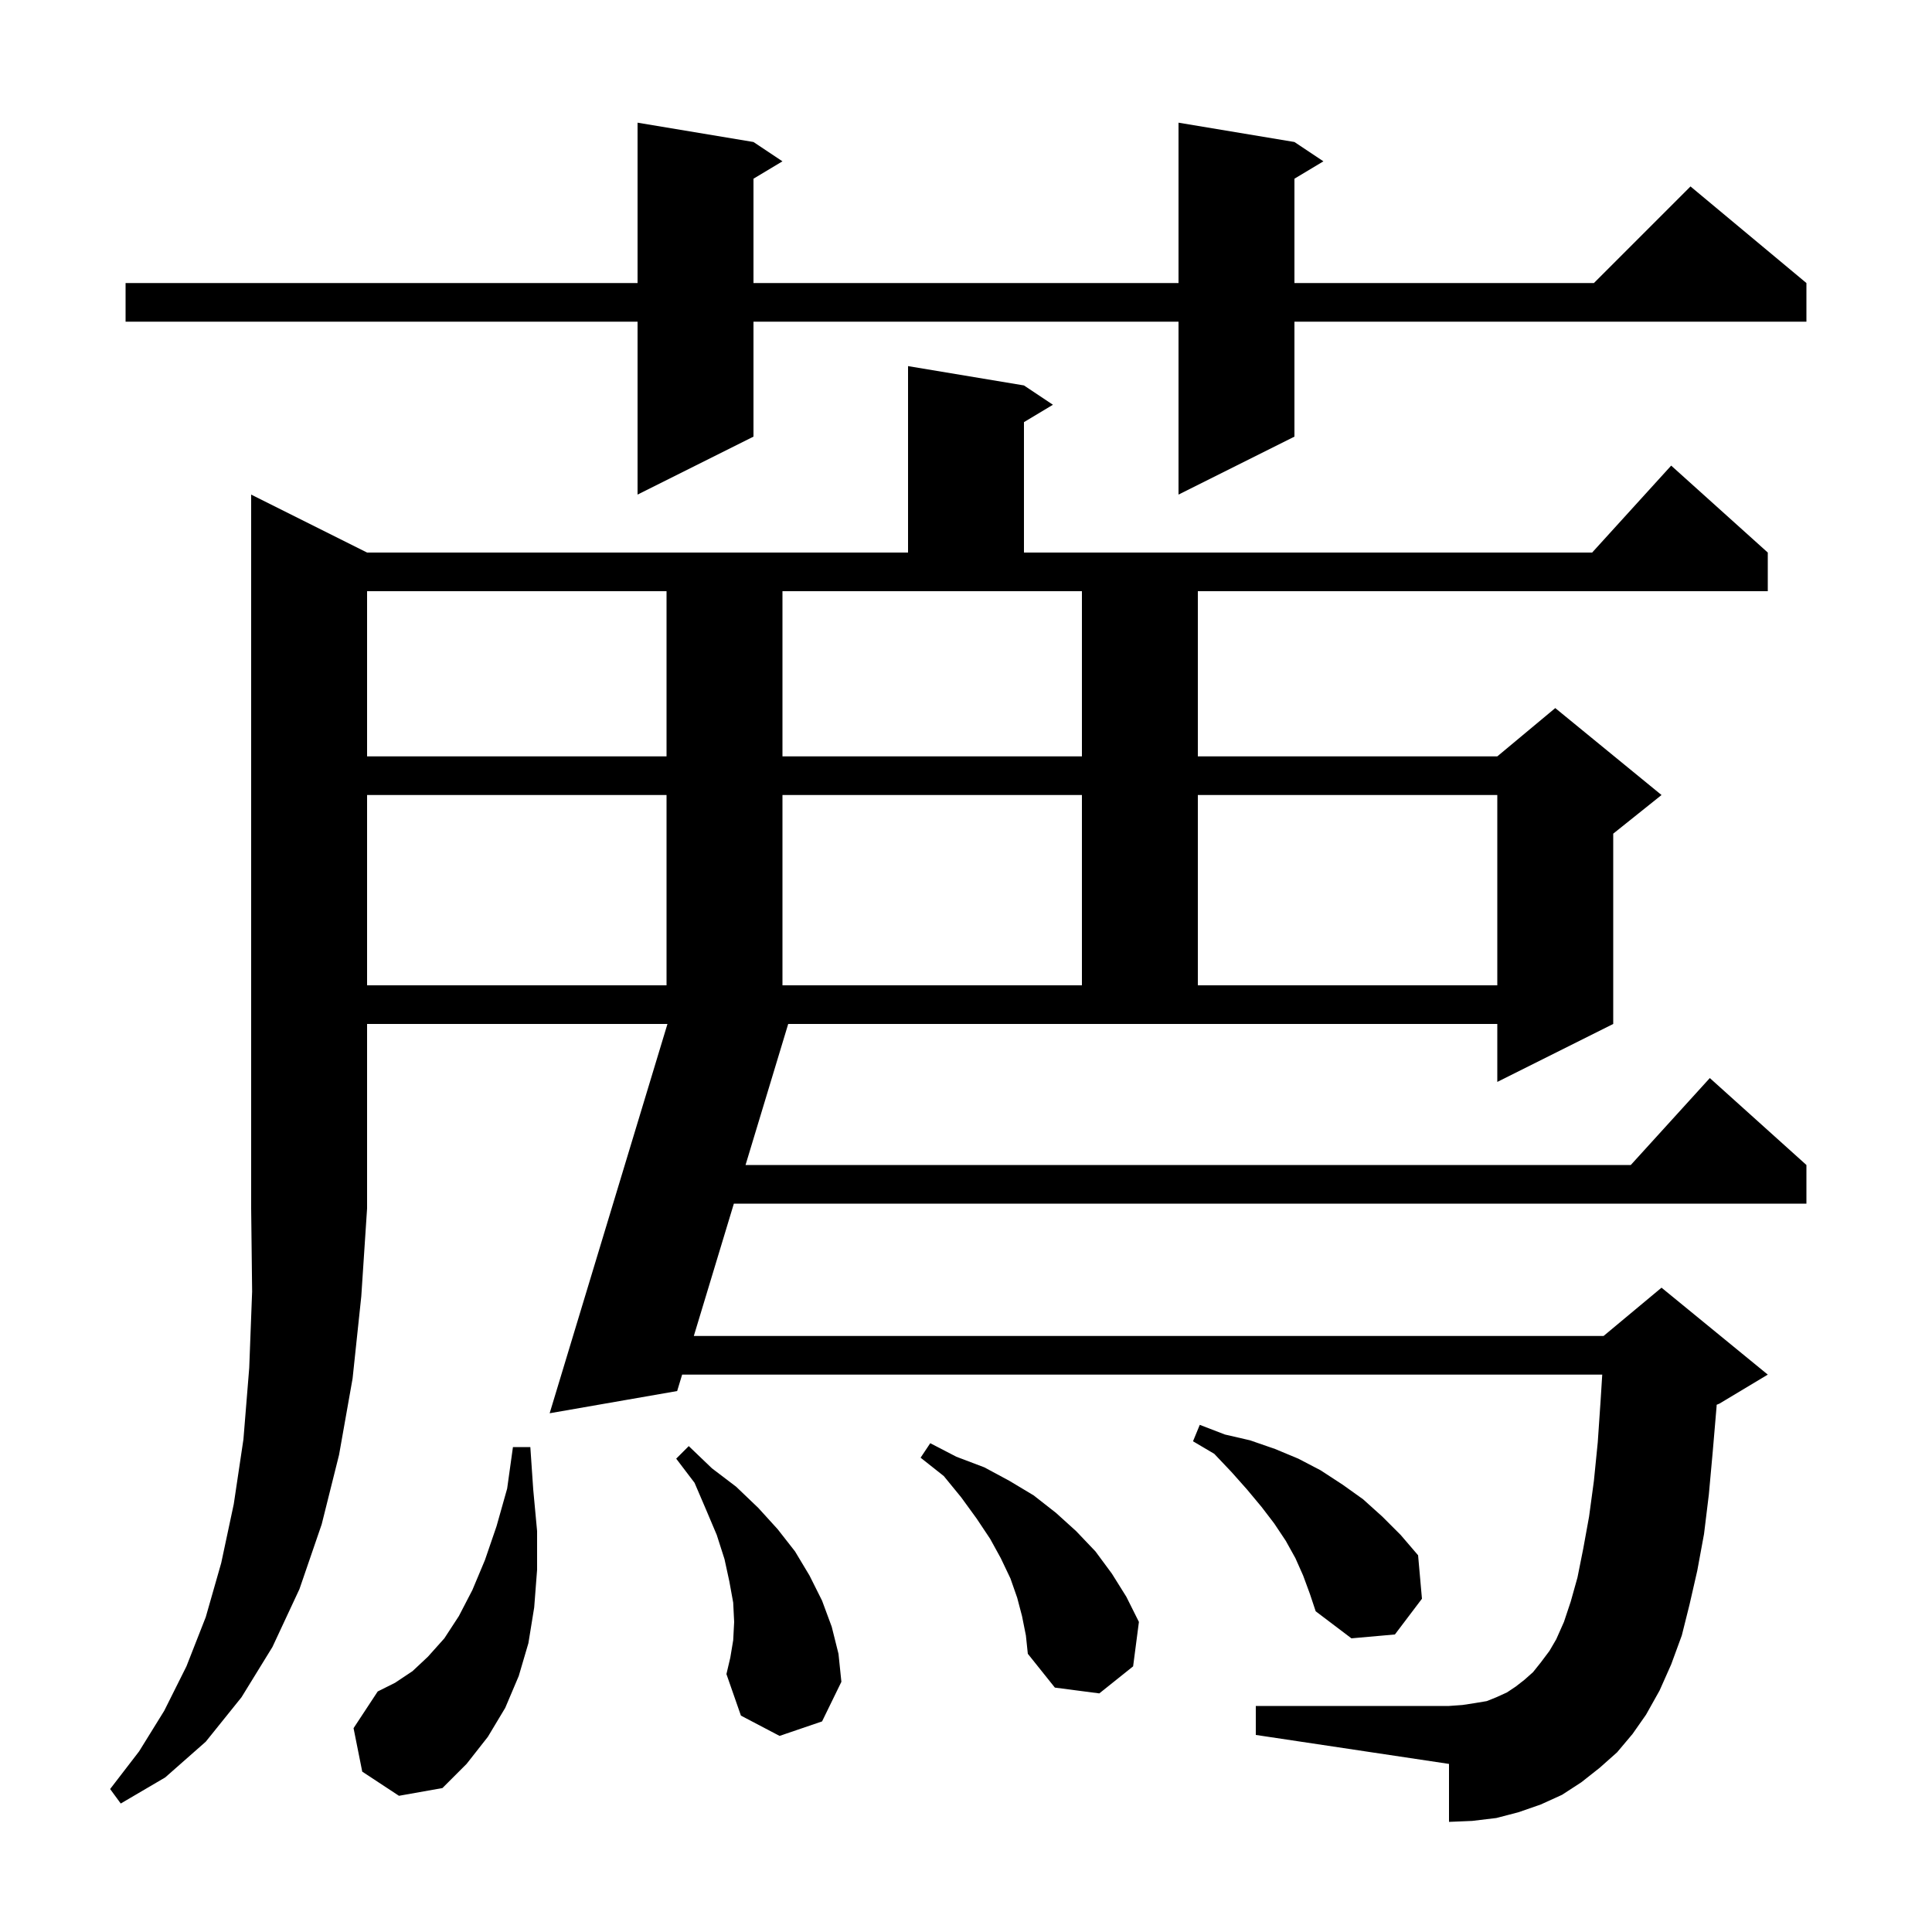 <svg xmlns="http://www.w3.org/2000/svg" xmlns:xlink="http://www.w3.org/1999/xlink" version="1.1" baseProfile="full" viewBox="0 0 200 200" width="200" height="200">
<g fill="black">
<path d="M 38.0 57.2 L 94.0 57.2 L 94.0 37.9 L 106.0 39.9 L 109.0 41.9 L 106.0 43.7 L 106.0 57.2 L 164.818 57.2 L 173.0 48.2 L 183.0 57.2 L 183.0 61.2 L 124.0 61.2 L 124.0 78.3 L 155.0 78.3 L 161.0 73.3 L 172.0 82.3 L 167.0 86.3 L 167.0 106.0 L 155.0 112.0 L 155.0 106.0 L 81.595 106.0 L 77.178 120.6 L 168.818 120.6 L 177.0 111.6 L 187.0 120.6 L 187.0 124.6 L 75.969 124.6 L 71.824 138.3 L 166.0 138.3 L 172.0 133.3 L 183.0 142.3 L 178.0 145.3 L 177.707 145.422 L 177.7 145.6 L 177.3 150.3 L 176.9 154.7 L 176.4 158.8 L 175.7 162.6 L 174.9 166.1 L 174.1 169.3 L 173.0 172.3 L 171.8 175.0 L 170.4 177.5 L 169.0 179.5 L 167.4 181.4 L 165.6 183.0 L 163.7 184.5 L 161.7 185.8 L 159.5 186.8 L 157.2 187.6 L 154.9 188.2 L 152.4 188.5 L 150.0 188.6 L 150.0 182.6 L 130.0 179.6 L 130.0 176.6 L 150.0 176.6 L 151.4 176.5 L 152.7 176.3 L 153.9 176.1 L 154.9 175.7 L 156.0 175.2 L 156.9 174.6 L 157.8 173.9 L 158.7 173.1 L 159.5 172.1 L 160.4 170.9 L 161.1 169.7 L 161.9 167.9 L 162.6 165.8 L 163.3 163.3 L 163.9 160.3 L 164.5 157.0 L 165.0 153.3 L 165.4 149.3 L 165.7 144.9 L 165.863 142.3 L 70.614 142.3 L 70.1 144.0 L 56.9 146.3 L 69.095 106.0 L 38.0 106.0 L 38.0 125.1 L 37.4 134.2 L 36.5 142.7 L 35.1 150.6 L 33.3 157.8 L 31.0 164.5 L 28.2 170.5 L 25.0 175.7 L 21.3 180.3 L 17.1 184.0 L 12.5 186.7 L 11.4 185.2 L 14.4 181.3 L 17.0 177.1 L 19.3 172.5 L 21.3 167.4 L 22.9 161.8 L 24.2 155.7 L 25.2 149.0 L 25.8 141.6 L 26.1 133.7 L 26.0 125.1 L 26.0 51.2 Z M 37.5 183.4 L 36.6 178.9 L 39.1 175.1 L 40.9 174.2 L 42.7 173.0 L 44.3 171.5 L 46.0 169.6 L 47.5 167.3 L 48.9 164.6 L 50.2 161.5 L 51.4 158.0 L 52.5 154.1 L 53.1 149.8 L 54.9 149.8 L 55.2 154.2 L 55.6 158.5 L 55.6 162.5 L 55.3 166.4 L 54.7 170.1 L 53.7 173.5 L 52.3 176.8 L 50.5 179.8 L 48.3 182.6 L 45.8 185.1 L 41.3 185.9 Z M 105.8 167.3 L 105.3 165.4 L 104.6 163.4 L 103.6 161.3 L 102.5 159.3 L 101.1 157.2 L 99.5 155.0 L 97.7 152.8 L 95.3 150.9 L 96.3 149.4 L 99.0 150.8 L 101.9 151.9 L 104.5 153.3 L 107.0 154.8 L 109.3 156.6 L 111.4 158.5 L 113.4 160.6 L 115.1 162.9 L 116.6 165.3 L 117.9 167.9 L 117.3 172.5 L 113.8 175.3 L 109.2 174.7 L 106.4 171.2 L 106.2 169.3 Z M 80.7 179.7 L 76.7 177.6 L 75.2 173.3 L 75.6 171.6 L 75.9 169.8 L 76.0 167.9 L 75.9 165.9 L 75.5 163.7 L 75.0 161.4 L 74.2 158.9 L 73.1 156.3 L 71.9 153.5 L 70.0 151.0 L 71.3 149.7 L 73.7 152.0 L 76.2 153.9 L 78.5 156.1 L 80.5 158.3 L 82.3 160.6 L 83.8 163.1 L 85.1 165.7 L 86.1 168.4 L 86.8 171.2 L 87.1 174.1 L 85.1 178.2 Z M 134.9 163.1 L 134.1 161.3 L 133.1 159.5 L 131.9 157.7 L 130.6 156.0 L 129.1 154.2 L 127.5 152.4 L 125.7 150.5 L 123.5 149.2 L 124.2 147.5 L 126.8 148.5 L 129.4 149.1 L 132.0 150.0 L 134.4 151.0 L 136.7 152.2 L 139.0 153.7 L 141.1 155.2 L 143.1 157.0 L 145.0 158.9 L 146.8 161.0 L 147.2 165.5 L 144.4 169.2 L 139.9 169.6 L 136.2 166.8 L 135.6 165.0 Z M 38.0 82.3 L 38.0 102.0 L 69.0 102.0 L 69.0 82.3 Z M 81.0 82.3 L 81.0 102.0 L 112.0 102.0 L 112.0 82.3 Z M 124.0 82.3 L 124.0 102.0 L 155.0 102.0 L 155.0 82.3 Z M 38.0 61.2 L 38.0 78.3 L 69.0 78.3 L 69.0 61.2 Z M 81.0 78.3 L 112.0 78.3 L 112.0 61.2 L 81.0 61.2 Z M 134.0 14.7 L 137.0 16.7 L 134.0 18.5 L 134.0 29.3 L 165.0 29.3 L 175.0 19.3 L 187.0 29.3 L 187.0 33.3 L 134.0 33.3 L 134.0 45.2 L 122.0 51.2 L 122.0 33.3 L 78.0 33.3 L 78.0 45.2 L 66.0 51.2 L 66.0 33.3 L 13.0 33.3 L 13.0 29.3 L 66.0 29.3 L 66.0 12.7 L 78.0 14.7 L 81.0 16.7 L 78.0 18.5 L 78.0 29.3 L 122.0 29.3 L 122.0 12.7 Z " />
</g>
</svg>
